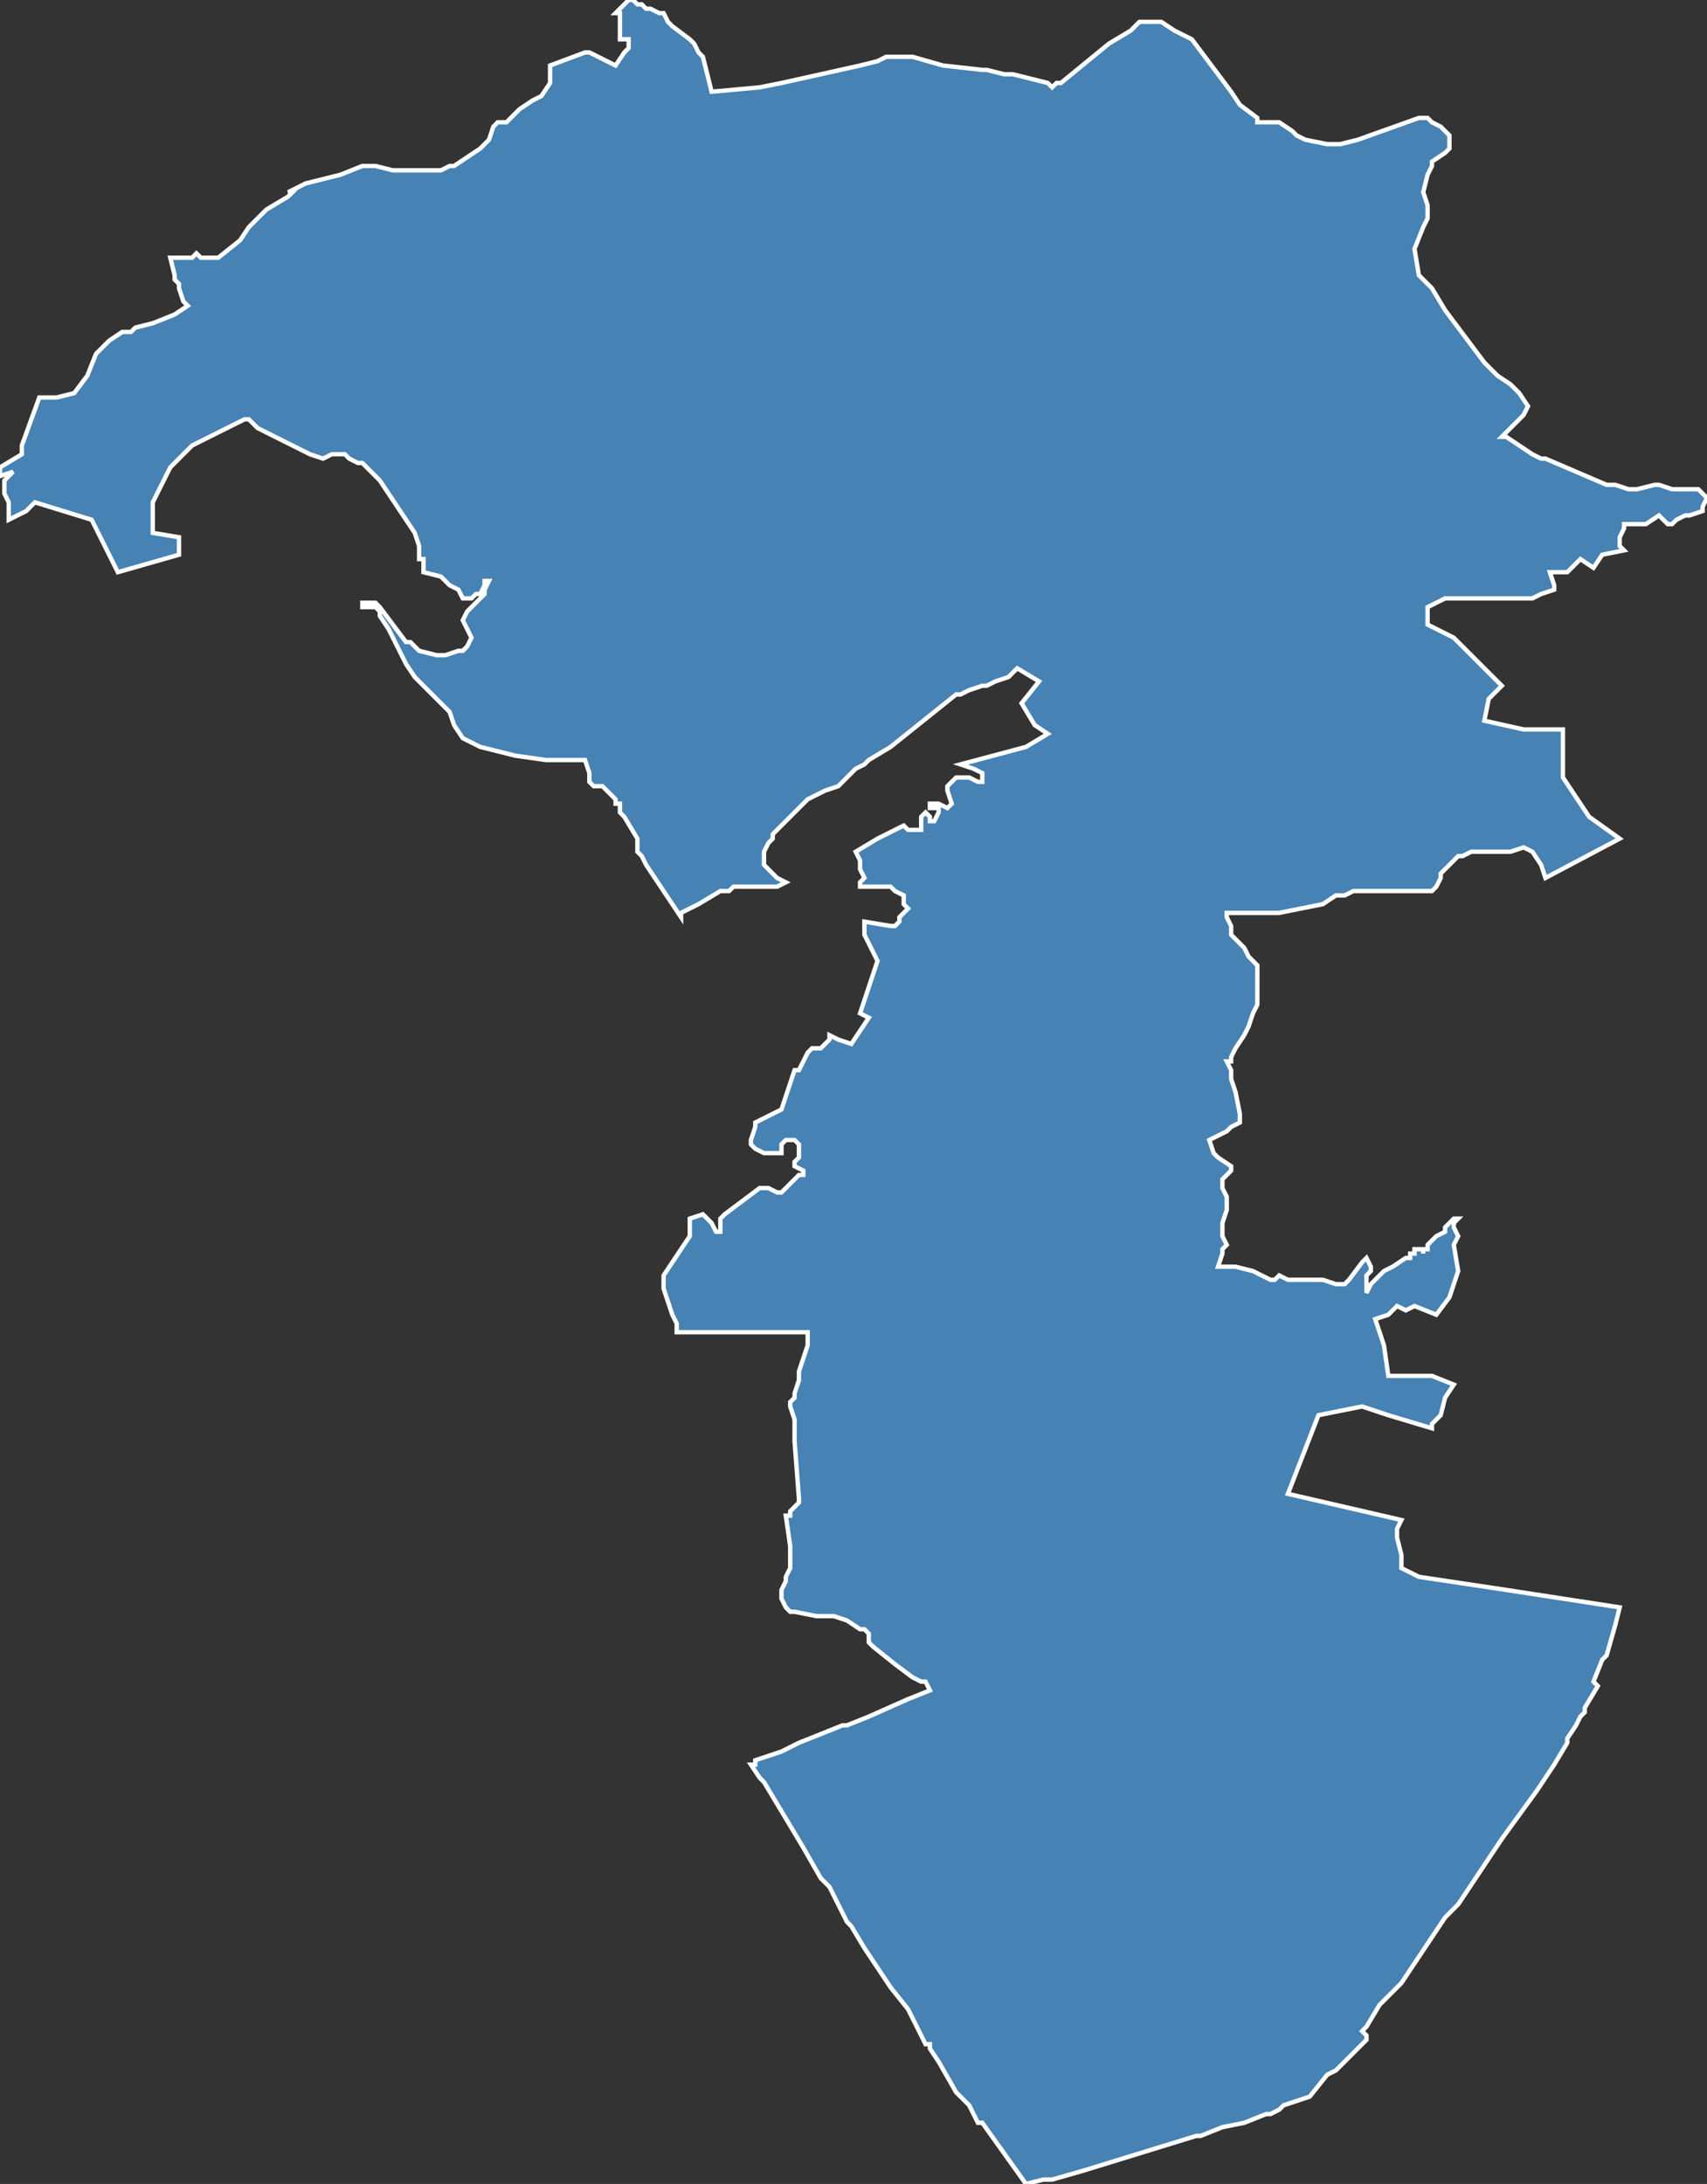 <?xml version="1.0" encoding="utf-8"?>
<svg version="1.1" id="svgmap" xmlns="http://www.w3.org/2000/svg" xmlns:xlink="http://www.w3.org/1999/xlink" x="0px" y="0px" width="100%" height="100%" viewBox="0 0 391 500">
<rect x="0" y="0" width="391" height="500" fill="#333333" stroke="none"/>
<polygon points="39,59 44,59 45,58 46,59 49,59 50,59 55,55 57,52 58,51 61,48 66,45 67,44 66,44 66,44 70,42 78,40 83,38 86,38 90,39 94,39 97,39 99,39 101,39 101,39 103,38 104,38 110,34 112,32 113,29 114,28 115,28 115,28 116,28 119,25 122,23 124,22 126,19 126,18 126,16 126,15 134,12 135,12 141,15 143,12 144,11 144,10 144,9 142,9 142,8 142,7 142,3 141,3 142,2 144,0 145,0 146,1 147,1 148,2 149,2 151,3 152,3 153,5 154,6 158,9 159,10 160,12 161,13 163,21 174,20 179,19 197,15 201,14 203,13 204,13 207,13 209,13 216,15 225,16 226,16 226,16 230,17 232,17 240,19 241,20 242,19 243,19 254,10 259,7 261,5 263,5 265,5 266,5 269,7 271,8 273,9 282,21 284,24 288,27 288,28 290,28 293,28 296,30 297,31 299,32 299,32 304,33 307,33 311,32 325,27 327,27 328,28 330,29 332,31 332,33 332,34 331,35 328,37 328,38 327,40 326,44 327,47 327,50 326,52 324,57 325,63 326,64 328,66 331,71 340,83 343,86 346,88 348,90 350,93 349,95 345,99 344,100 345,100 351,104 353,105 354,105 368,111 370,111 373,112 375,112 379,111 380,111 383,112 389,112 391,114 390,116 390,117 387,118 386,118 384,119 383,120 382,120 380,118 380,118 377,120 373,120 372,120 372,121 371,123 371,125 372,126 367,127 365,130 362,128 361,129 360,130 360,130 359,131 355,131 355,131 356,134 356,135 353,136 351,137 331,137 327,139 327,143 333,146 336,149 344,157 341,160 340,165 349,167 351,167 358,167 358,170 358,178 364,187 371,192 354,201 353,198 351,195 349,194 346,195 343,195 337,195 335,196 334,196 330,200 330,201 329,203 328,204 327,204 326,204 324,204 322,204 320,204 318,204 314,204 312,204 310,204 308,205 306,205 303,207 293,209 289,209 285,209 282,209 281,209 281,209 281,210 281,210 282,212 282,212 282,213 282,213 282,213 282,214 285,217 286,219 288,221 288,226 288,230 287,232 286,235 285,237 283,240 282,242 282,243 282,243 281,243 282,245 282,246 282,247 282,247 283,250 284,255 284,257 282,258 281,259 279,260 277,261 278,264 279,265 282,267 282,267 282,268 281,269 280,270 280,271 280,272 281,274 281,274 281,275 281,276 281,277 280,280 280,282 280,283 281,285 280,286 280,287 279,290 283,290 287,291 291,293 292,293 293,292 295,293 302,293 303,293 306,294 307,294 308,294 309,293 312,289 313,288 314,290 314,291 314,291 313,292 313,293 313,293 313,294 313,295 313,296 314,294 315,293 315,293 317,291 319,290 322,288 323,288 323,287 324,287 324,286 325,286 325,286 325,286 326,286 326,286 326,287 326,287 326,287 326,286 327,286 327,285 329,283 331,282 331,281 332,280 333,279 333,279 333,279 334,279 334,279 333,280 333,281 334,283 333,285 333,285 334,291 332,297 329,301 324,299 322,300 320,299 318,301 315,302 317,308 318,315 325,315 327,315 328,315 333,317 331,320 330,324 328,326 328,327 318,324 312,322 302,324 295,342 321,348 320,350 320,352 321,356 321,359 325,361 345,364 371,368 371,368 370,372 368,379 367,380 365,385 366,386 363,391 363,392 362,393 362,393 361,395 361,395 359,398 359,399 356,404 356,404 352,410 344,421 334,436 333,437 332,438 331,439 321,454 318,457 317,458 317,458 316,459 313,464 312,465 313,466 313,467 311,469 307,473 306,474 304,475 300,480 294,482 293,483 291,484 290,484 285,486 280,487 275,489 274,489 261,493 248,497 241,499 239,499 235,500 225,486 224,486 222,482 220,480 219,479 215,472 213,469 213,468 212,468 211,466 208,460 204,455 198,446 195,441 194,440 191,434 190,432 188,430 184,423 181,418 178,413 175,408 174,407 172,404 173,404 173,404 173,403 179,401 183,399 193,395 194,395 199,393 208,389 213,387 212,385 211,385 209,384 205,381 200,377 200,377 199,376 199,374 198,373 197,373 194,371 191,370 189,370 187,370 182,369 181,369 180,368 179,366 179,364 180,362 180,361 181,359 181,354 180,347 181,347 181,346 183,344 183,343 182,330 182,325 181,322 181,321 182,320 182,319 183,316 183,314 185,308 185,307 185,305 178,305 173,305 171,305 160,305 159,305 158,305 158,305 156,305 155,305 155,304 155,303 154,301 153,298 152,295 152,294 152,292 152,292 156,286 158,283 158,281 158,279 161,278 162,279 163,280 164,282 164,282 165,282 165,281 165,279 166,278 170,275 174,272 176,272 178,273 179,273 181,271 183,269 184,269 184,268 182,267 182,266 183,265 183,263 183,262 182,261 181,261 180,261 179,262 179,262 179,263 179,264 178,264 177,264 175,264 173,263 172,262 172,261 173,258 173,257 175,256 179,254 182,245 183,245 185,241 186,240 187,240 187,240 187,240 187,240 188,240 190,238 190,237 190,237 192,238 192,238 195,239 199,233 197,232 198,229 201,220 198,214 198,211 204,212 205,212 206,211 206,211 206,210 207,209 208,208 207,207 207,205 207,205 205,204 204,203 201,203 200,203 197,203 197,202 198,201 197,199 197,197 196,195 201,192 203,191 207,189 208,190 209,190 210,190 211,190 211,189 211,187 211,187 212,186 213,187 213,187 213,188 213,188 214,188 214,188 215,186 215,185 214,185 213,185 213,185 213,184 213,184 214,184 215,184 217,185 217,185 218,184 218,184 217,181 217,180 219,178 220,178 220,178 222,178 224,179 225,179 225,178 225,177 223,176 220,175 235,171 240,168 237,166 234,161 238,156 233,153 231,155 228,156 226,157 225,157 222,158 220,159 219,159 214,163 214,163 204,171 199,174 198,175 196,176 194,178 192,180 189,181 185,183 183,185 177,191 177,192 176,193 175,195 175,196 175,198 178,201 180,202 178,203 172,203 168,203 167,204 166,204 165,204 160,207 156,209 156,210 148,198 147,196 146,195 146,194 146,194 146,192 143,187 142,186 142,185 142,184 141,184 141,183 140,182 138,180 136,180 135,179 135,177 134,174 132,174 125,174 118,173 110,171 106,169 104,166 103,163 101,161 99,159 96,156 95,155 93,152 89,144 87,141 87,140 86,139 84,139 83,139 83,138 84,138 85,138 86,138 87,139 93,147 94,147 96,149 100,150 102,150 105,149 106,149 107,148 108,146 106,142 107,140 108,139 111,136 111,135 112,133 111,133 111,134 110,136 109,136 108,137 106,137 105,135 103,134 101,132 97,131 97,131 97,128 96,128 96,126 96,125 95,122 91,116 89,113 87,110 85,108 83,106 82,106 80,105 79,104 78,104 77,104 76,104 74,105 71,104 67,102 65,101 61,99 59,98 57,96 56,96 44,102 39,107 35,115 35,122 41,123 41,127 27,131 21,119 8,115 6,117 2,119 2,117 2,117 2,116 2,115 1,113 1,112 1,111 1,110 3,108 3,108 3,108 0,109 0,107 5,104 5,102 9,91 13,91 17,90 20,86 22,81 25,78 28,76 30,76 31,75 35,74 40,72 43,70 43,70 42,69 41,66 41,65 40,64 40,63 39,59" id="620" class="canton" fill="steelblue" stroke-width="1" stroke="white" geotype="canton" geoname="Nice-6" code_insee="620" code_departement="6" nom_departement="Alpes-Maritimes" code_region="93" nom_region="Provence-Alpes-Côte d'Azur"/></svg>